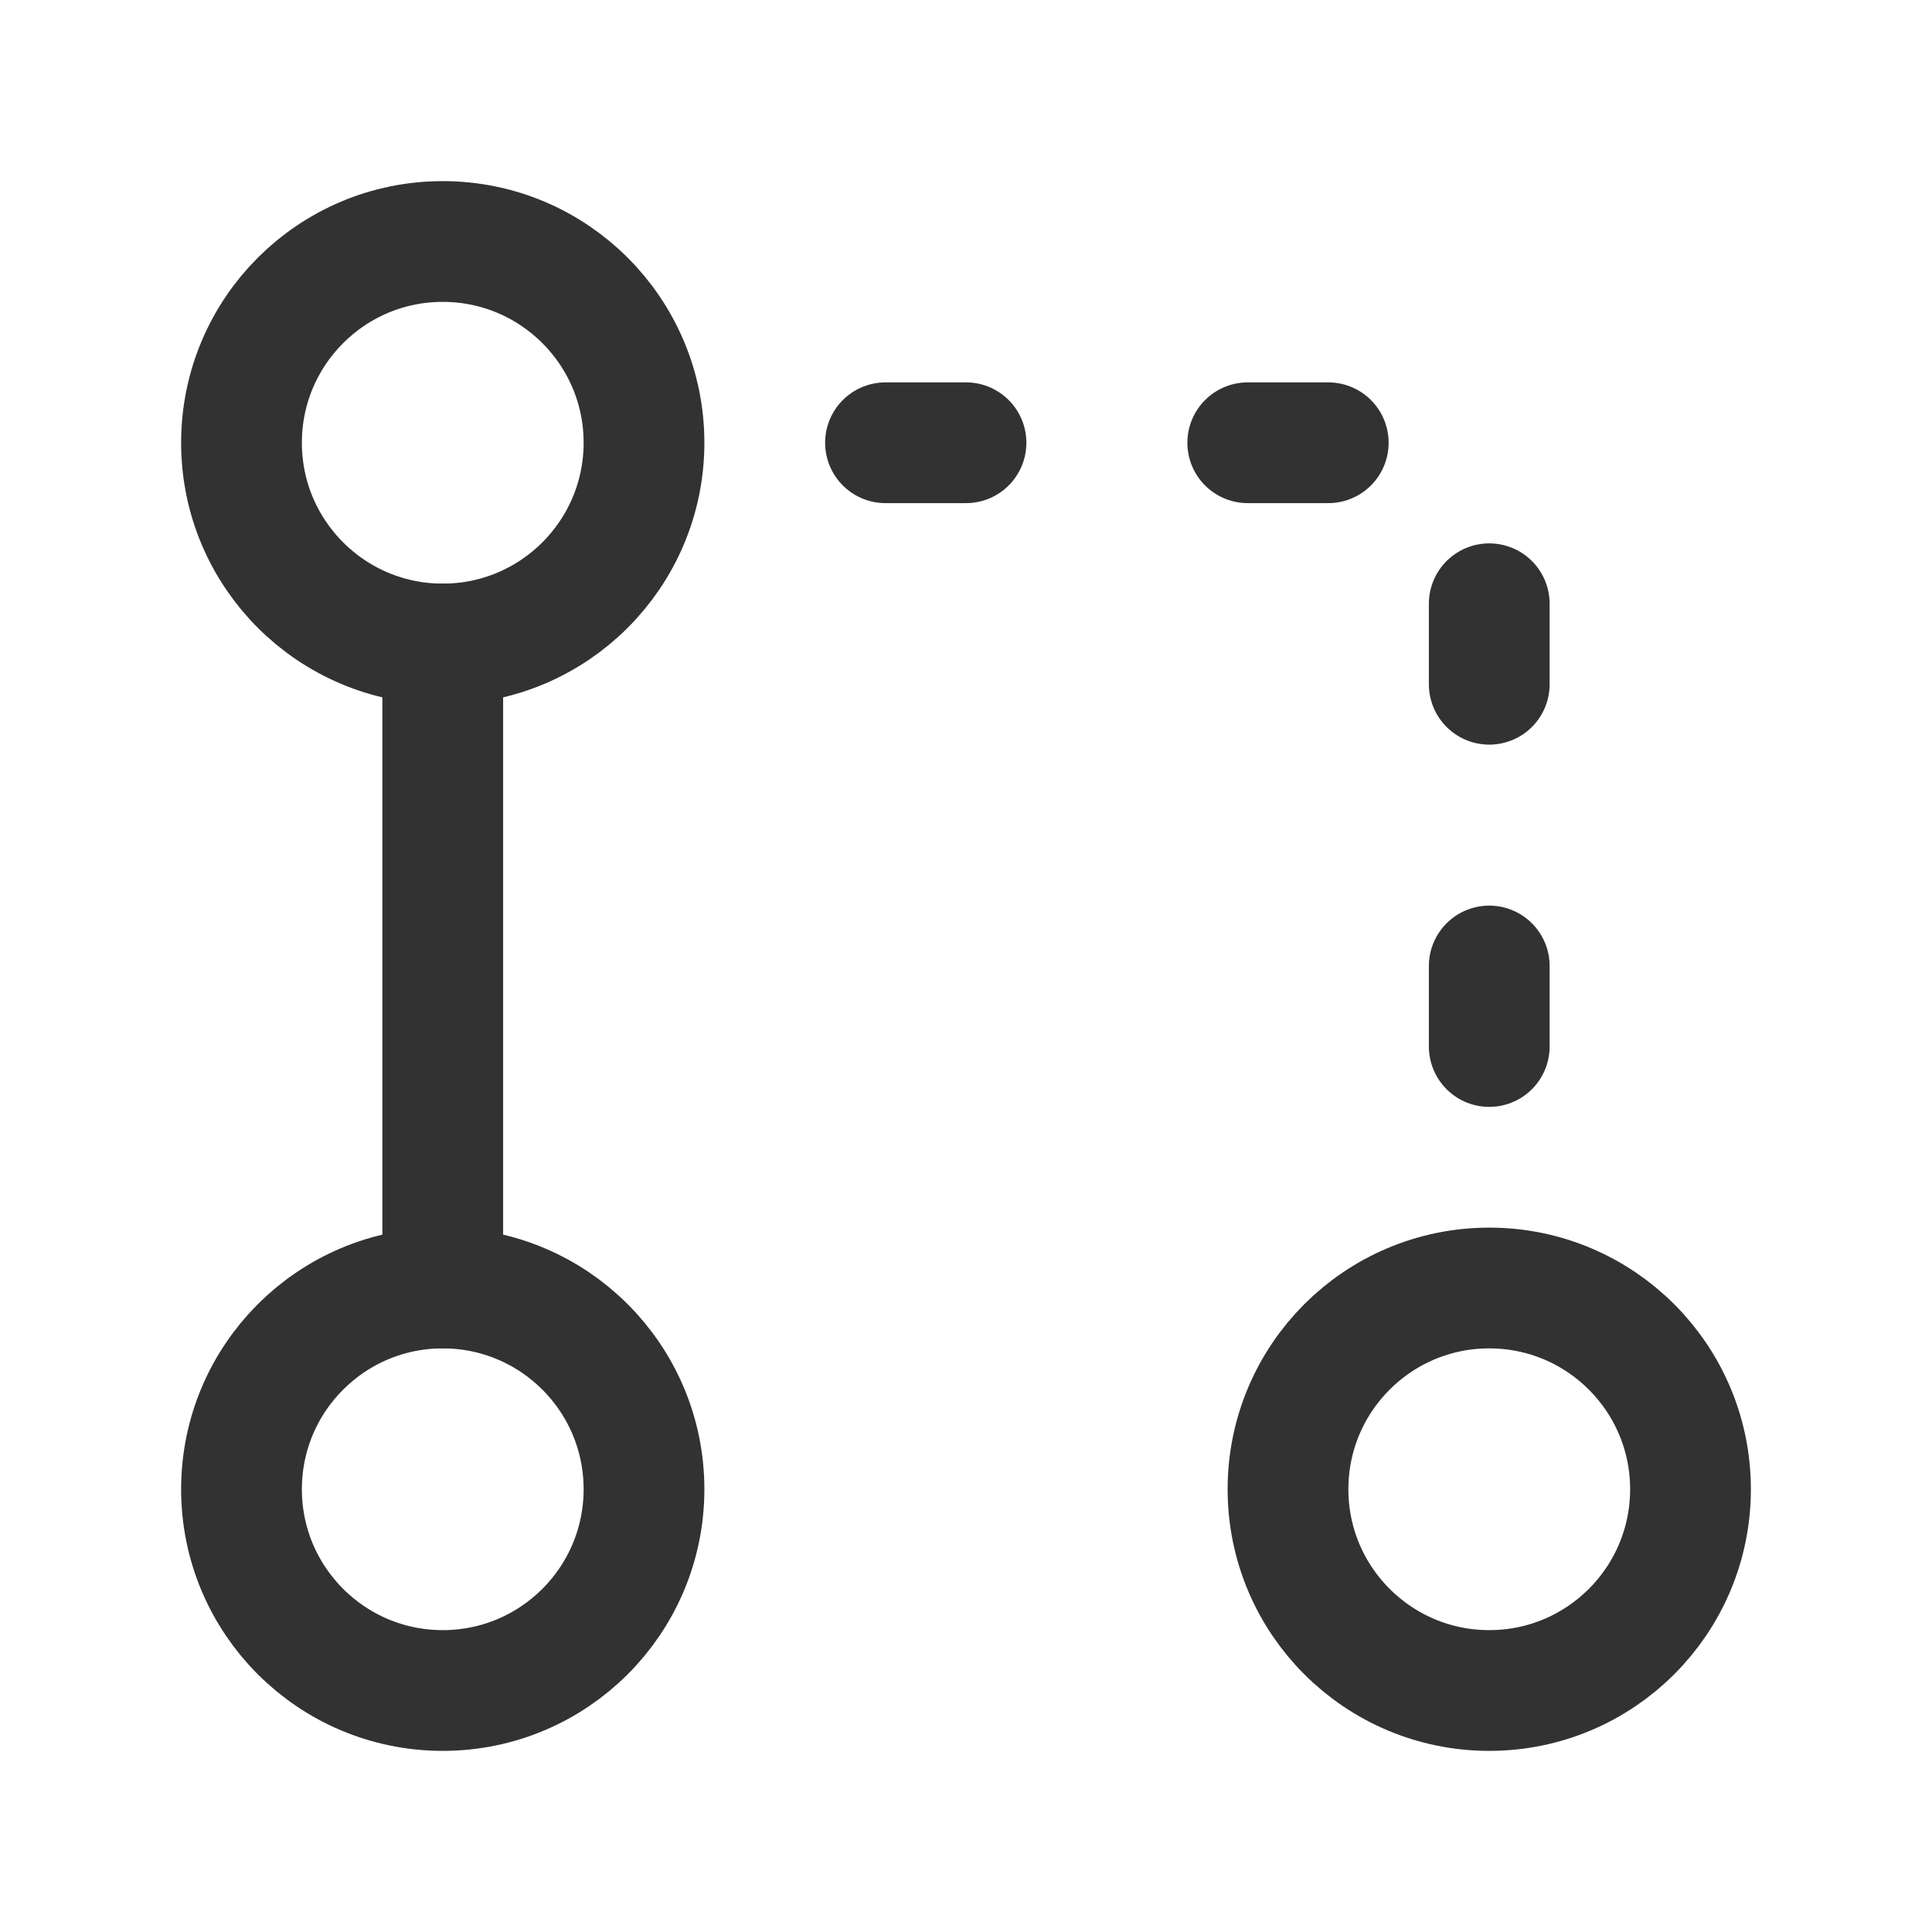 <svg xmlns="http://www.w3.org/2000/svg" viewBox="0 0 24 24"><circle cx="5.5" cy="5.5" r="2.5" fill="none" stroke="#323232" stroke-linecap="round" stroke-linejoin="round" stroke-width="1.5"/><circle cx="18.5" cy="18.5" r="2.5" fill="none" stroke="#323232" stroke-linecap="round" stroke-linejoin="round" stroke-width="1.5"/><circle cx="5.5" cy="18.5" r="2.5" fill="none" stroke="#323232" stroke-linecap="round" stroke-linejoin="round" stroke-width="1.5"/><line x1="5.5" y1="8" x2="5.5" y2="16" fill="none" stroke="#323232" stroke-linecap="round" stroke-linejoin="round" stroke-width="1.5"/><line x1="18.5" y1="8.5" x2="18.5" y2="7.5" fill="none" stroke="#323232" stroke-linecap="round" stroke-linejoin="round" stroke-width="1.5"/><line x1="18.5" y1="13" x2="18.5" y2="12" fill="none" stroke="#323232" stroke-linecap="round" stroke-linejoin="round" stroke-width="1.5"/><line x1="12" y1="5.5" x2="11" y2="5.5" fill="none" stroke="#323232" stroke-linecap="round" stroke-linejoin="round" stroke-width="1.5"/><line x1="16.5" y1="5.5" x2="15.5" y2="5.5" fill="none" stroke="#323232" stroke-linecap="round" stroke-linejoin="round" stroke-width="1.5"/></svg>